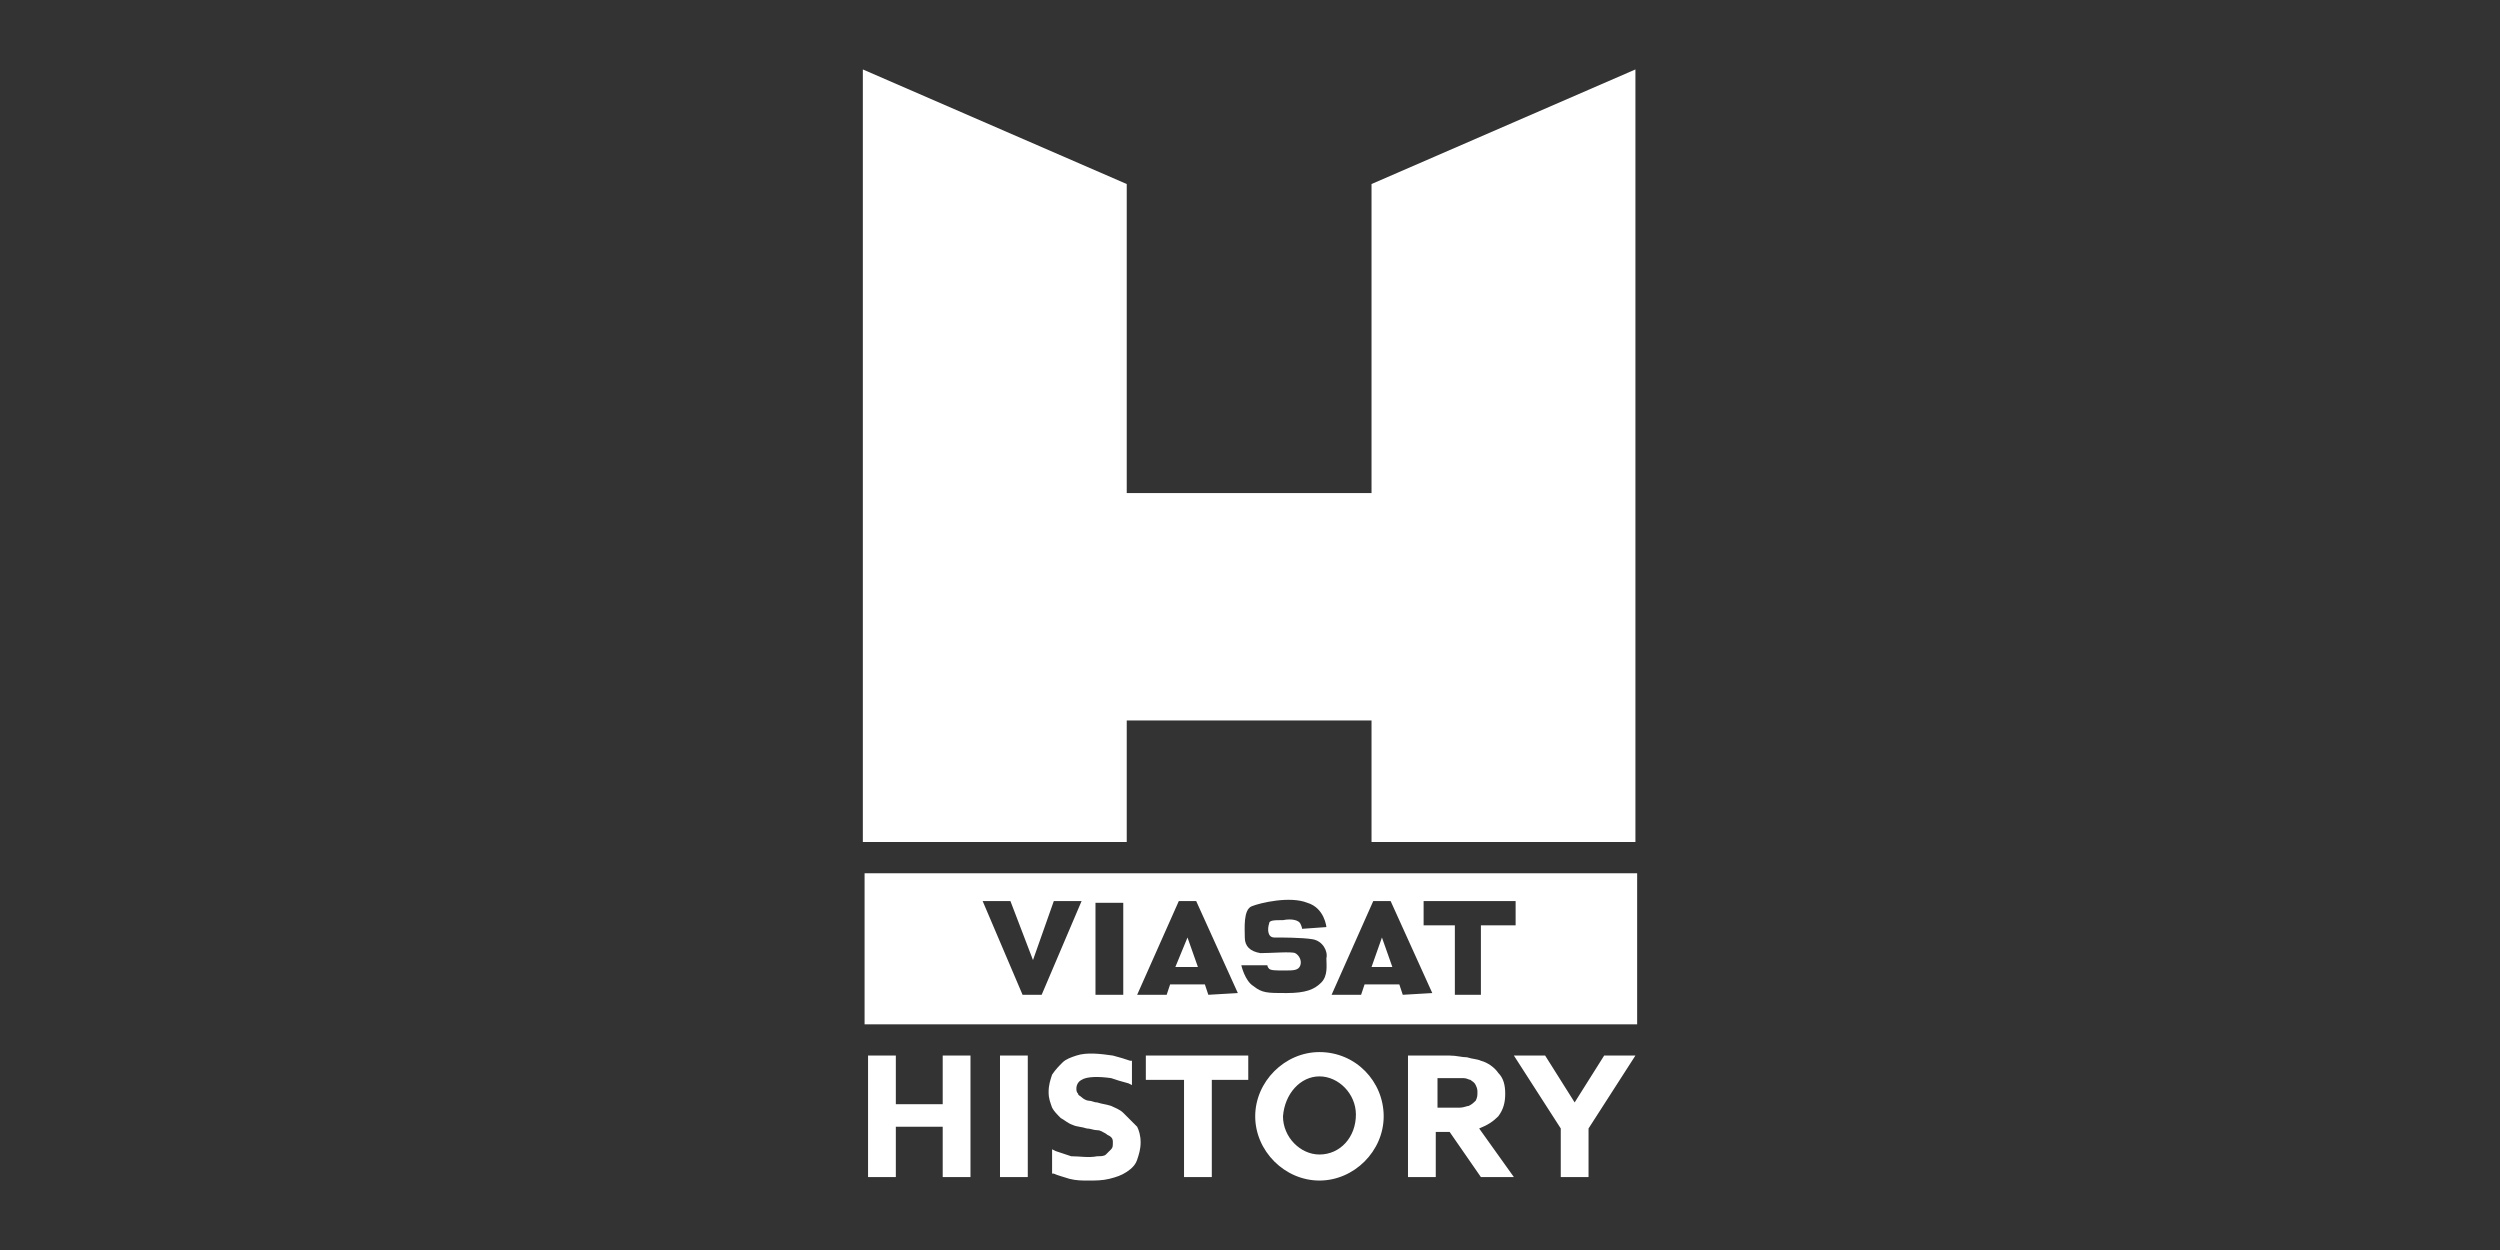 <svg xmlns="http://www.w3.org/2000/svg" viewBox="225.6 384.9 144 72"><rect x="225.6" y="384.9" width="144" height="72" fill="#333333" stroke="none"/><g fill="#FFF"><path d="M304.6 395.5v17.8h-14.1v-17.8l-15.2-6.6v44.5h15.2v-7h14.1v7h15.2v-44.5zM304.6 440.6h1.2l-.6-1.7z"/><path d="M275.4 435.2v8.7h44.5v-8.7h-44.5zm10.2 7h-1.1l-2.3-5.4h1.6l1.3 3.4 1.2-3.4h1.6l-2.3 5.4zm4.7 0h-1.6v-5.3h1.6v5.3zm4.9 0l-.2-.6h-2l-.2.6h-1.7l2.4-5.4h1l2.4 5.3-1.7.1zm3.8-3.3c.4 0 1.6 0 2.2.1.6.1.9.7.8 1.1 0 .4.1 1-.3 1.4-.4.4-.9.6-2 .6s-1.4 0-1.9-.4c-.5-.3-.7-1.2-.7-1.2h1.5s0 .1.1.2.4.1.9.1.8 0 .9-.3c.1-.3-.1-.6-.3-.7-.2-.1-1.4 0-2 0-.6-.1-.9-.4-.9-.9s-.1-1.6.4-1.8c.5-.2 2.2-.6 3.2-.2 1 .3 1.1 1.4 1.1 1.4l-1.4.1s0-.1-.1-.3c-.1-.2-.5-.3-1-.2-.5 0-.8 0-.8.2-.1.3-.1.8.3.8zm7.4 3.3l-.2-.6h-2l-.2.6h-1.7l2.4-5.4h1l2.4 5.3-1.7.1zm6.4-4h-1.9v4h-1.5v-4h-1.8v-1.4h5.3v1.4h-.1z"/><path d="M293.3 440.6h1.3l-.6-1.7z"/><g><path d="M279.9 448.5h-2.7v-2.8h-1.6v7h1.6v-2.9h2.7v2.9h1.6v-7h-1.6zM283.2 445.7h1.6v7h-1.6zM290.3 449c-.2-.2-.5-.3-.7-.4-.3-.1-.5-.1-.8-.2-.2 0-.3-.1-.5-.1-.1 0-.3-.1-.4-.2-.1-.1-.2-.1-.2-.2-.1-.1-.1-.2-.1-.3 0-.2.1-.4.3-.5.3-.2 1-.2 1.7-.1.3.1.6.2 1 .3l.2.1V446h-.1c-.3-.1-.6-.2-1-.3-.7-.1-1.5-.2-2.1 0-.3.1-.6.2-.8.4-.2.2-.4.4-.6.7-.1.3-.2.6-.2 1s.1.6.2.9c.1.2.3.4.5.6.2.1.4.3.7.4.2.1.5.1.8.2.2 0 .4.1.6.1.2 0 .3.1.5.2.1.1.2.1.3.2.1.1.1.2.1.3 0 .2 0 .3-.1.4l-.3.3c-.1.1-.3.1-.5.1-.5.1-1 0-1.5 0l-.9-.3-.2-.1v1.4h.1c.2.1.6.2.9.3.4.1.7.1 1.1.1.4 0 .8 0 1.2-.1s.7-.2 1-.4.5-.4.6-.7c.1-.3.2-.6.2-1s-.1-.7-.2-.9l-.8-.8zM291.6 447.1h2.2v5.6h1.6v-5.6h2.1v-1.4h-5.9zM311.9 449.2c.3-.4.4-.8.4-1.3s-.1-.9-.4-1.2c-.2-.3-.6-.6-1-.7-.2-.1-.5-.1-.8-.2-.3 0-.6-.1-1-.1h-2.4v7h1.6v-2.6h.8l1.8 2.6h1.9l-2-2.8c.5-.2.8-.4 1.1-.7zm-1.2-1.4c0 .2 0 .3-.1.5-.1.1-.2.2-.4.3-.1 0-.3.1-.5.1H308.4V447h1.5c.2 0 .3.1.4.1.1.1.2.1.3.3s.1.3.1.4zM318 445.7l-1.7 2.7-1.7-2.7h-1.8l2.7 4.2v2.8h1.6v-2.8l2.7-4.2zM301.6 445.5c-2 0-3.7 1.7-3.7 3.7s1.7 3.7 3.7 3.7 3.7-1.7 3.7-3.7-1.6-3.7-3.7-3.7zm0 5.9c-1.1 0-2.1-1-2.1-2.2.1-1.3 1-2.3 2.1-2.3s2.1 1 2.1 2.2c0 1.3-.9 2.3-2.1 2.3z"/></g></g></svg>